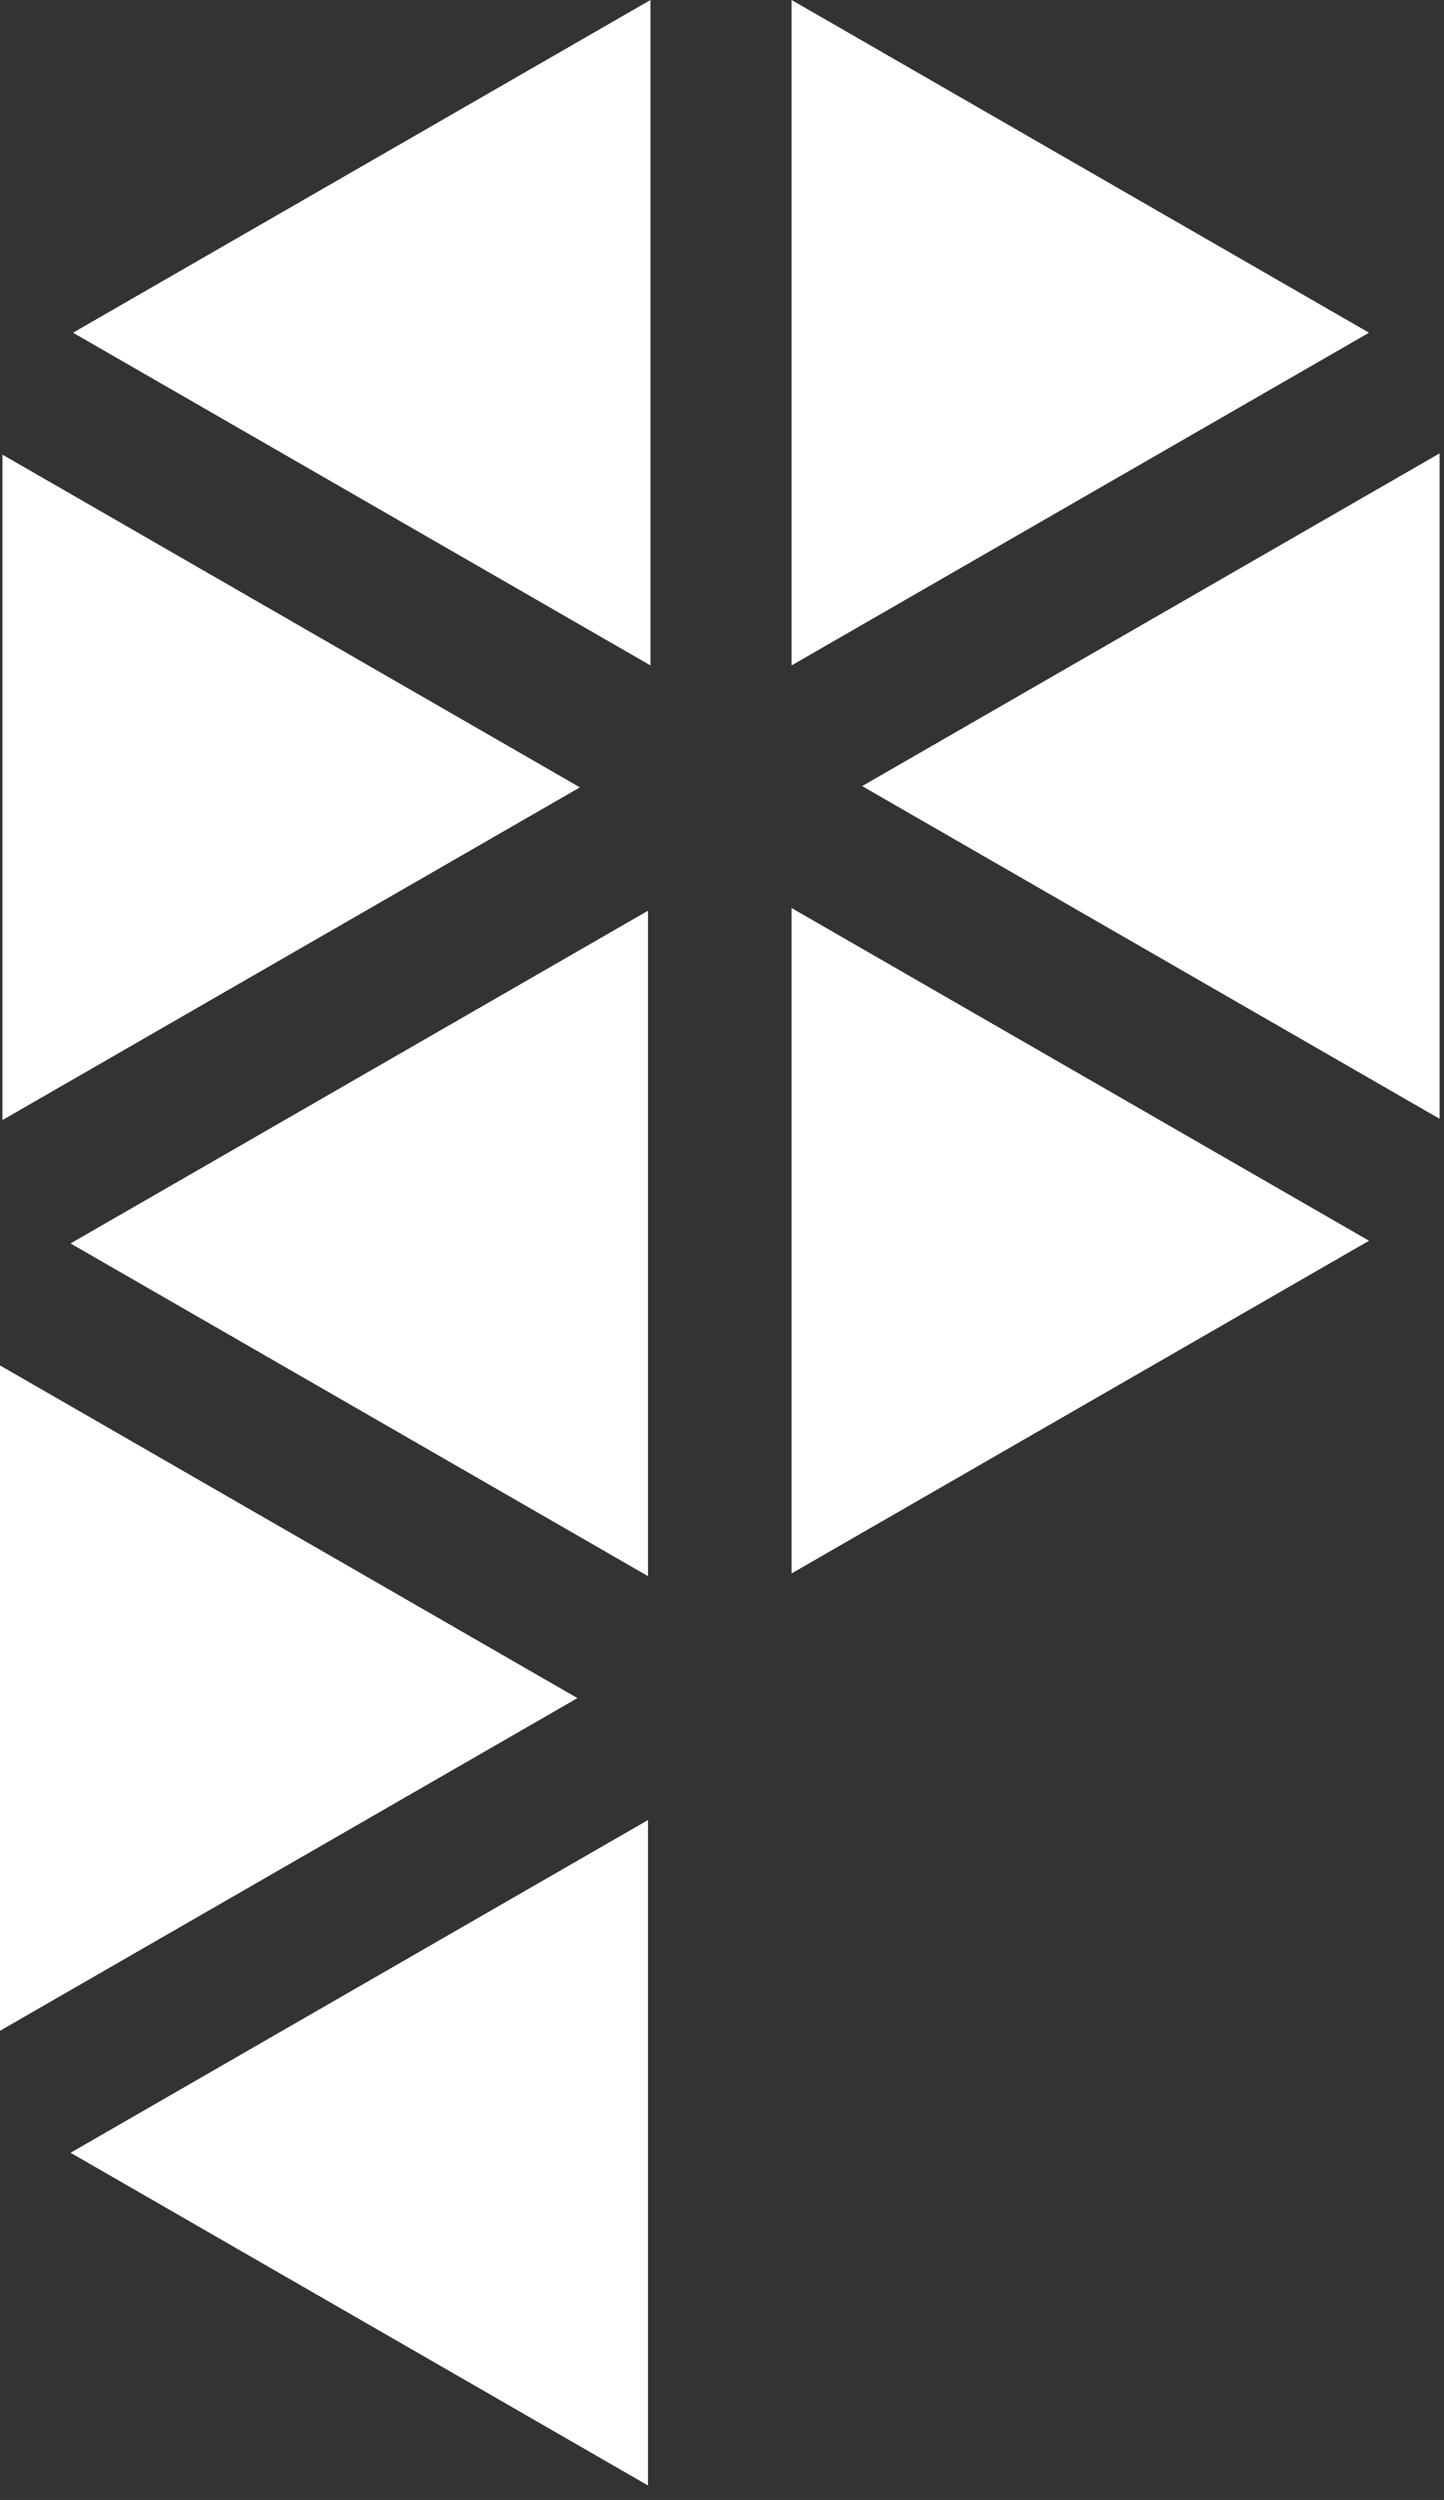 <svg width="52" height="90" viewBox="0 0 52 90" fill="none" xmlns="http://www.w3.org/2000/svg">
<rect x="0" y="0" width="52" height="90" fill="#333333" stroke="none"/>
<path fill-rule="evenodd" clip-rule="evenodd" d="M49.3 11.978L38.903 17.966L28.506 23.955V11.978V0L38.903 5.989L49.3 11.978Z" fill="white"/>
<path fill-rule="evenodd" clip-rule="evenodd" d="M2.63 11.978L13.027 17.966L23.424 23.955V11.978V0L13.027 5.989L2.63 11.978Z" fill="white"/>
<path fill-rule="evenodd" clip-rule="evenodd" d="M0.089 16.368L0.089 28.346L0.089 40.323L10.486 34.334L20.883 28.346L10.486 22.357L0.089 16.368Z" fill="white"/>
<path fill-rule="evenodd" clip-rule="evenodd" d="M2.541 44.765L12.938 50.753L23.335 56.742V44.765V32.787L12.938 38.776L2.541 44.765Z" fill="white"/>
<path fill-rule="evenodd" clip-rule="evenodd" d="M51.841 40.277L41.444 34.288L31.047 28.3L41.444 22.311L51.841 16.322V28.3V40.277Z" fill="white"/>
<path fill-rule="evenodd" clip-rule="evenodd" d="M49.3 44.668L38.903 38.679L28.506 32.69V44.668V56.645L38.903 50.656L49.3 44.668Z" fill="white"/>
<path fill-rule="evenodd" clip-rule="evenodd" d="M20.794 61.133L10.397 55.144L0 49.156V61.133V73.11L10.397 67.122L20.794 61.133Z" fill="white"/>
<path fill-rule="evenodd" clip-rule="evenodd" d="M2.541 77.501L12.938 71.512L23.335 65.523V77.501V89.478L12.938 83.489L2.541 77.501Z" fill="white"/>
</svg>
